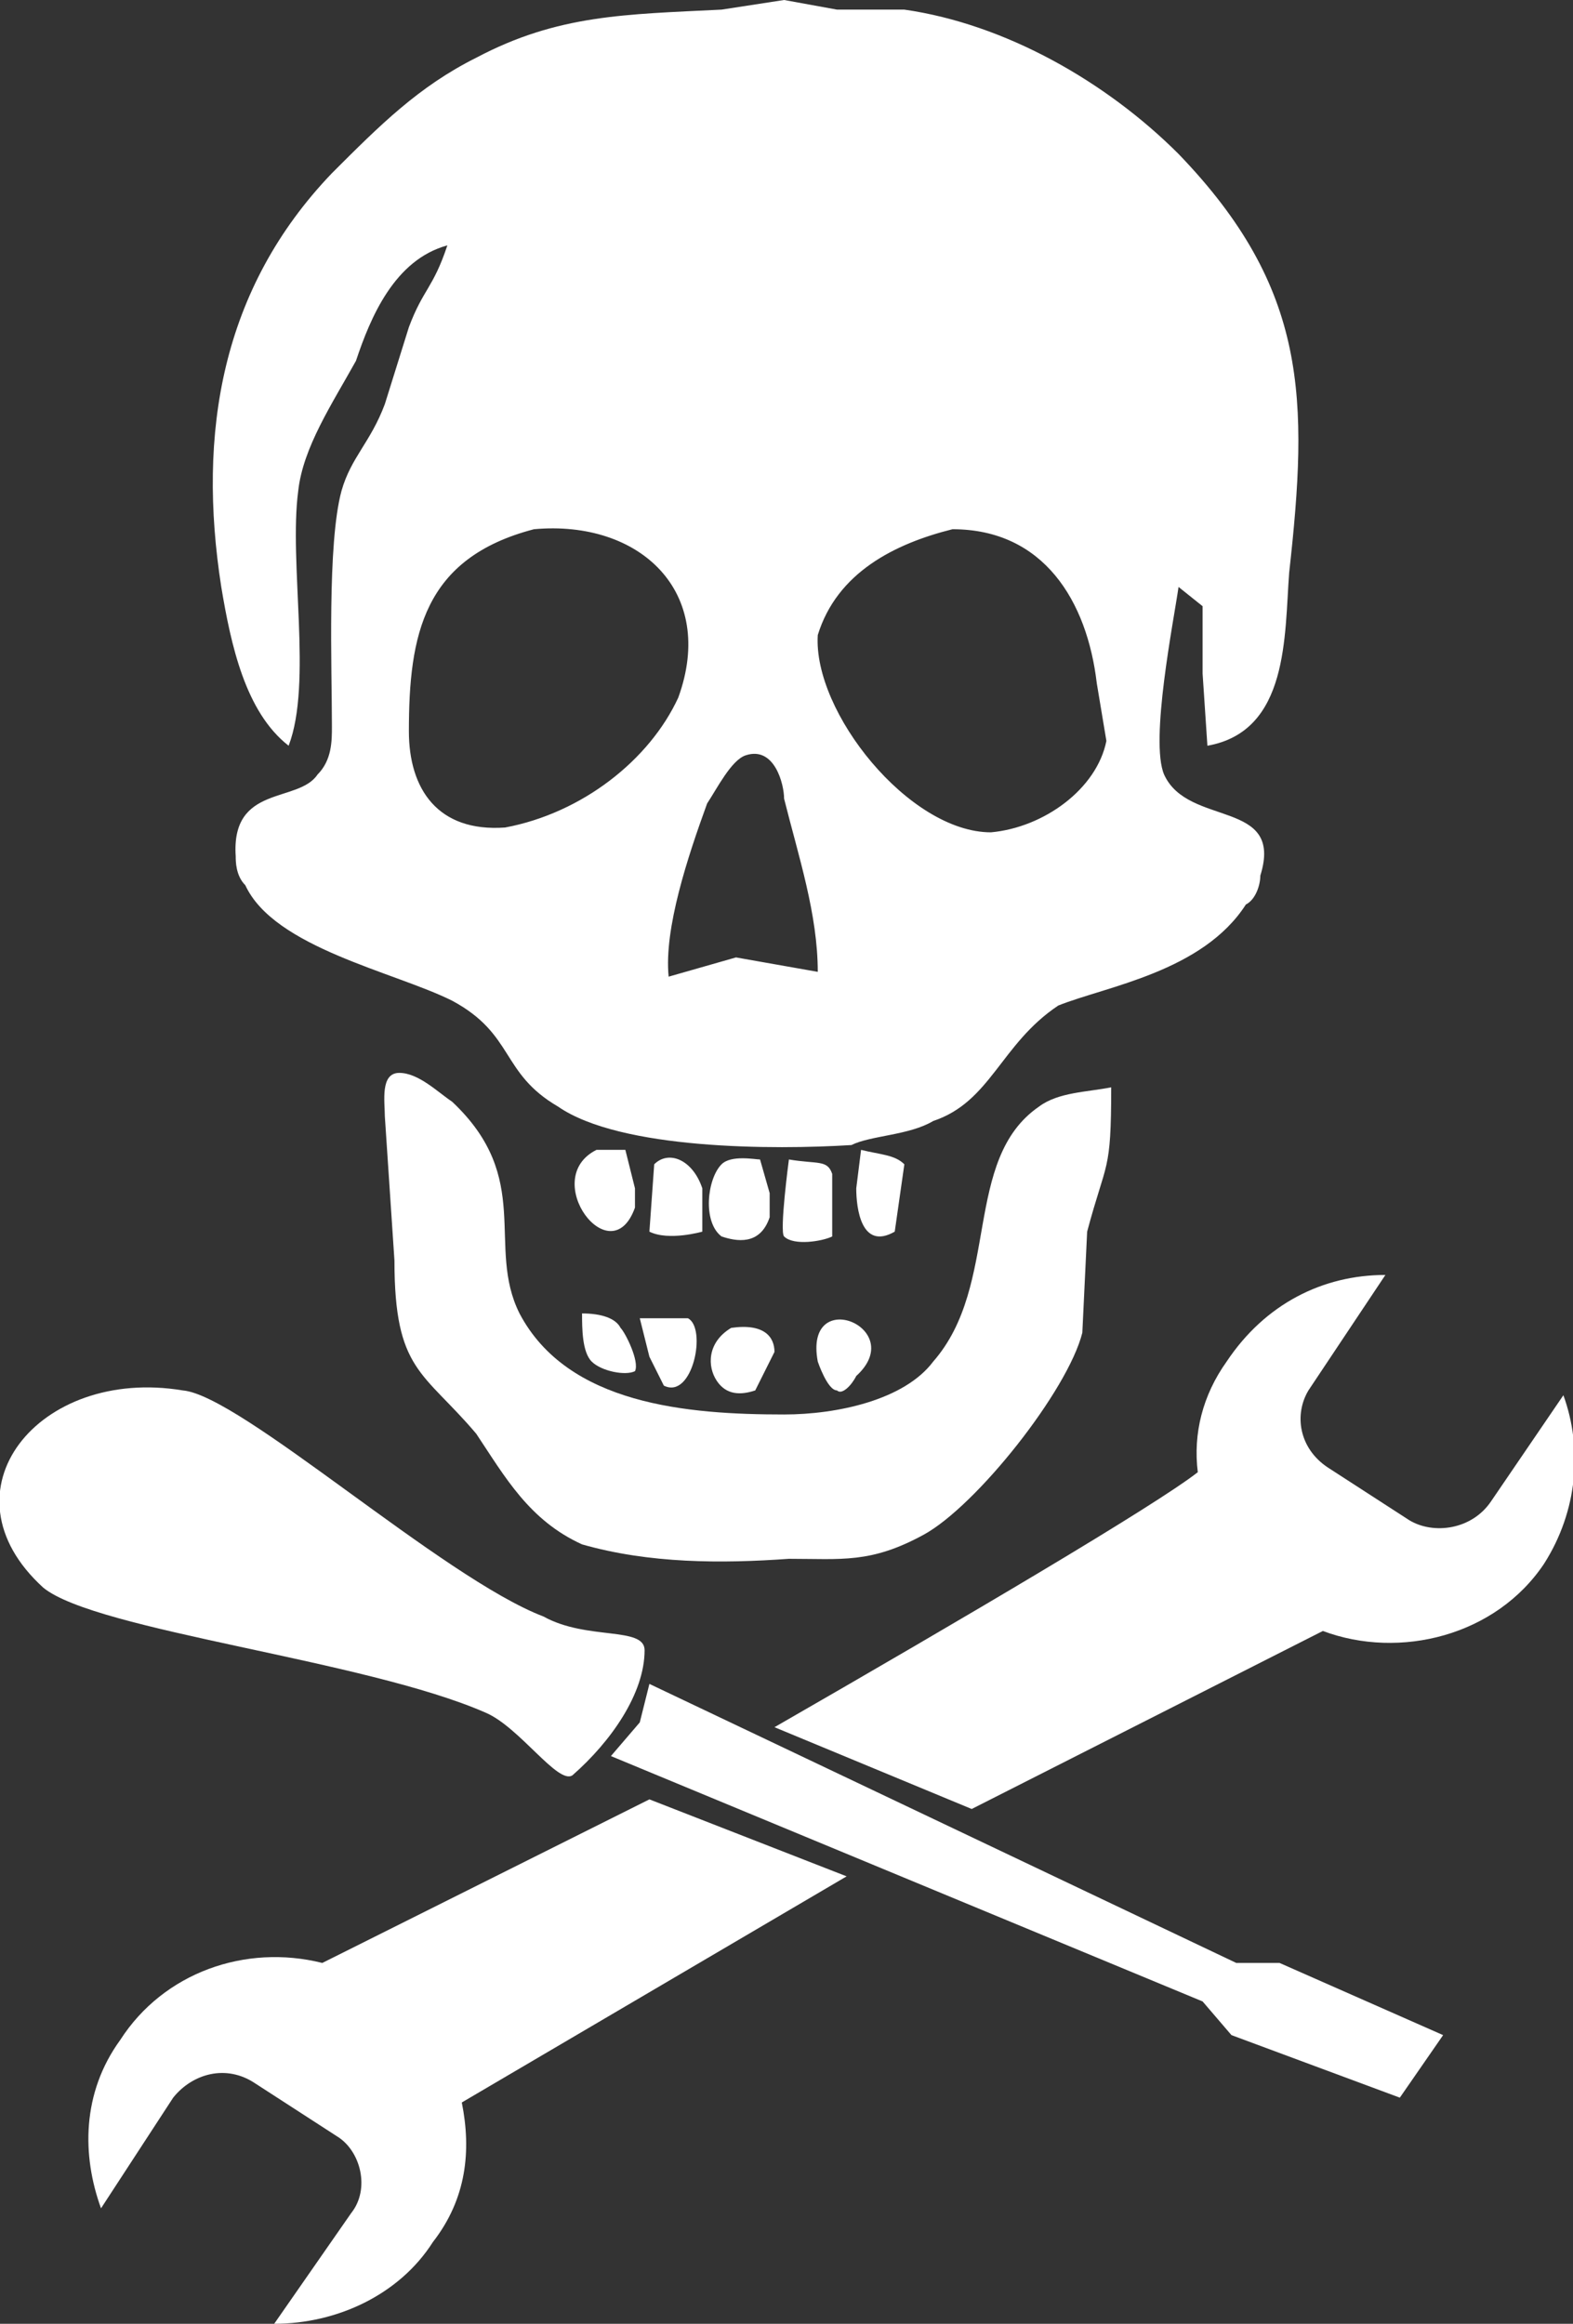 <svg xmlns="http://www.w3.org/2000/svg" version="1.0" viewBox="0 0 327 483"><rect x="0" y="0" width="327" height="483" fill="#333333" stroke="none"/><path fill="none" d="M-194-10h744v496h-744z"/><path fill="white" d="M60 155c5-13 0-38 2-53 1-9 7-18 12-27 3-9 8-21 19-24-3 9-5 9-8 17l-5 16c-3 8-7 11-9 18-3 11-2 37-2 49 0 3 0 7-3 10-4 6-18 2-17 17 0 1 0 4 2 6 6 13 31 18 43 24 13 7 10 15 22 22 13 9 45 9 61 8 4-2 12-2 17-5 12-4 14-16 26-24 10-4 30-7 39-21 2-1 3-4 3-6 5-16-15-10-20-21-3-7 2-32 3-39l5 4v14l1 15c17-3 16-23 17-36 4-36 4-59-23-87-15-15-36-27-57-30h-14l-11-2-13 2c-20 1-34 1-51 10-12 6-20 14-30 24-23 24-28 54-23 86 2 12 5 26 14 33zm51-45c22-2 38 13 30 35-6 13-20 24-36 27-14 1-20-8-20-20 0-20 3-36 26-42zm87 0c19 0 28 15 30 32l2 12c-2 10-13 18-24 19-17 0-37-25-36-41 4-13 16-19 28-22zm-28 92-17-3-14 4c-1-10 4-25 8-36 2-3 5-9 8-10 6-2 8 6 8 9 3 12 7 24 7 36z"/><path fill="white" d="M231 226c-5 1-11 1-15 4-16 11-8 37-22 53-6 8-20 11-31 11-20 0-45-2-55-21-7-14 3-28-14-44-3-2-7-6-11-6s-3 6-3 9l2 30c0 23 6 23 17 36 6 9 11 18 22 23 14 4 29 4 43 3 11 0 17 1 28-5s30-30 33-42l1-21c4-15 5-12 5-30z"/><path fill="white" d="M121 273c0 3 0 8 2 10s7 3 9 2c1-2-2-8-3-9-1-2-4-3-8-3zm12 1 2 8 3 6c6 3 9-12 5-14h-10zm19 2c-5 3-5 8-3 11s5 3 8 2l4-8c0-3-2-6-9-5zm-17-20c4 2 11 0 11 0v-9c-2-6-7-8-10-5l-1 14zm23-15c-1 0-6-1-8 1-3 3-4 12 0 15 3 1 8 2 10-4v-5l-2-7zm16 48c1 1 3-1 4-3 11-10-11-19-8-3 0 0 2 6 4 6zm-44-50h-6c-12 6 3 26 8 12v-4l-2-8zm34 2s-2 15-1 16c2 2 8 1 10 0v-13c-1-3-3-2-9-3zm15-2-1 8c0 4 1 13 8 9l2-14c-2-2-5-2-9-3zm-18 120 41 17 73-37c16 6 36 1 46-14 7-11 8-24 4-35l-15 22c-4 6-12 7-17 4l-17-11c-6-4-7-11-4-16l16-24c-13 0-25 6-33 18-5 7-7 15-6 23-9 7-48 30-88 53zm15 31-41-16-68 34c-16-4-33 2-42 16-8 11-8 24-4 35l15-23c4-5 11-7 17-3l17 11c5 3 7 11 3 16l-16 23c13 0 26-6 33-17 7-9 8-19 6-29l80-47z"/><path fill="white" fill-rule="evenodd" d="m127 365 6-7 2-8 122 58h9l34 15-9 13-35-13-6-7-123-51zm7-22c0-5-12-2-21-7-21-8-63-46-75-47-30-5-51 21-29 41 11 9 67 15 92 26 7 3 15 15 18 13 8-7 15-17 15-26z"/></svg>
